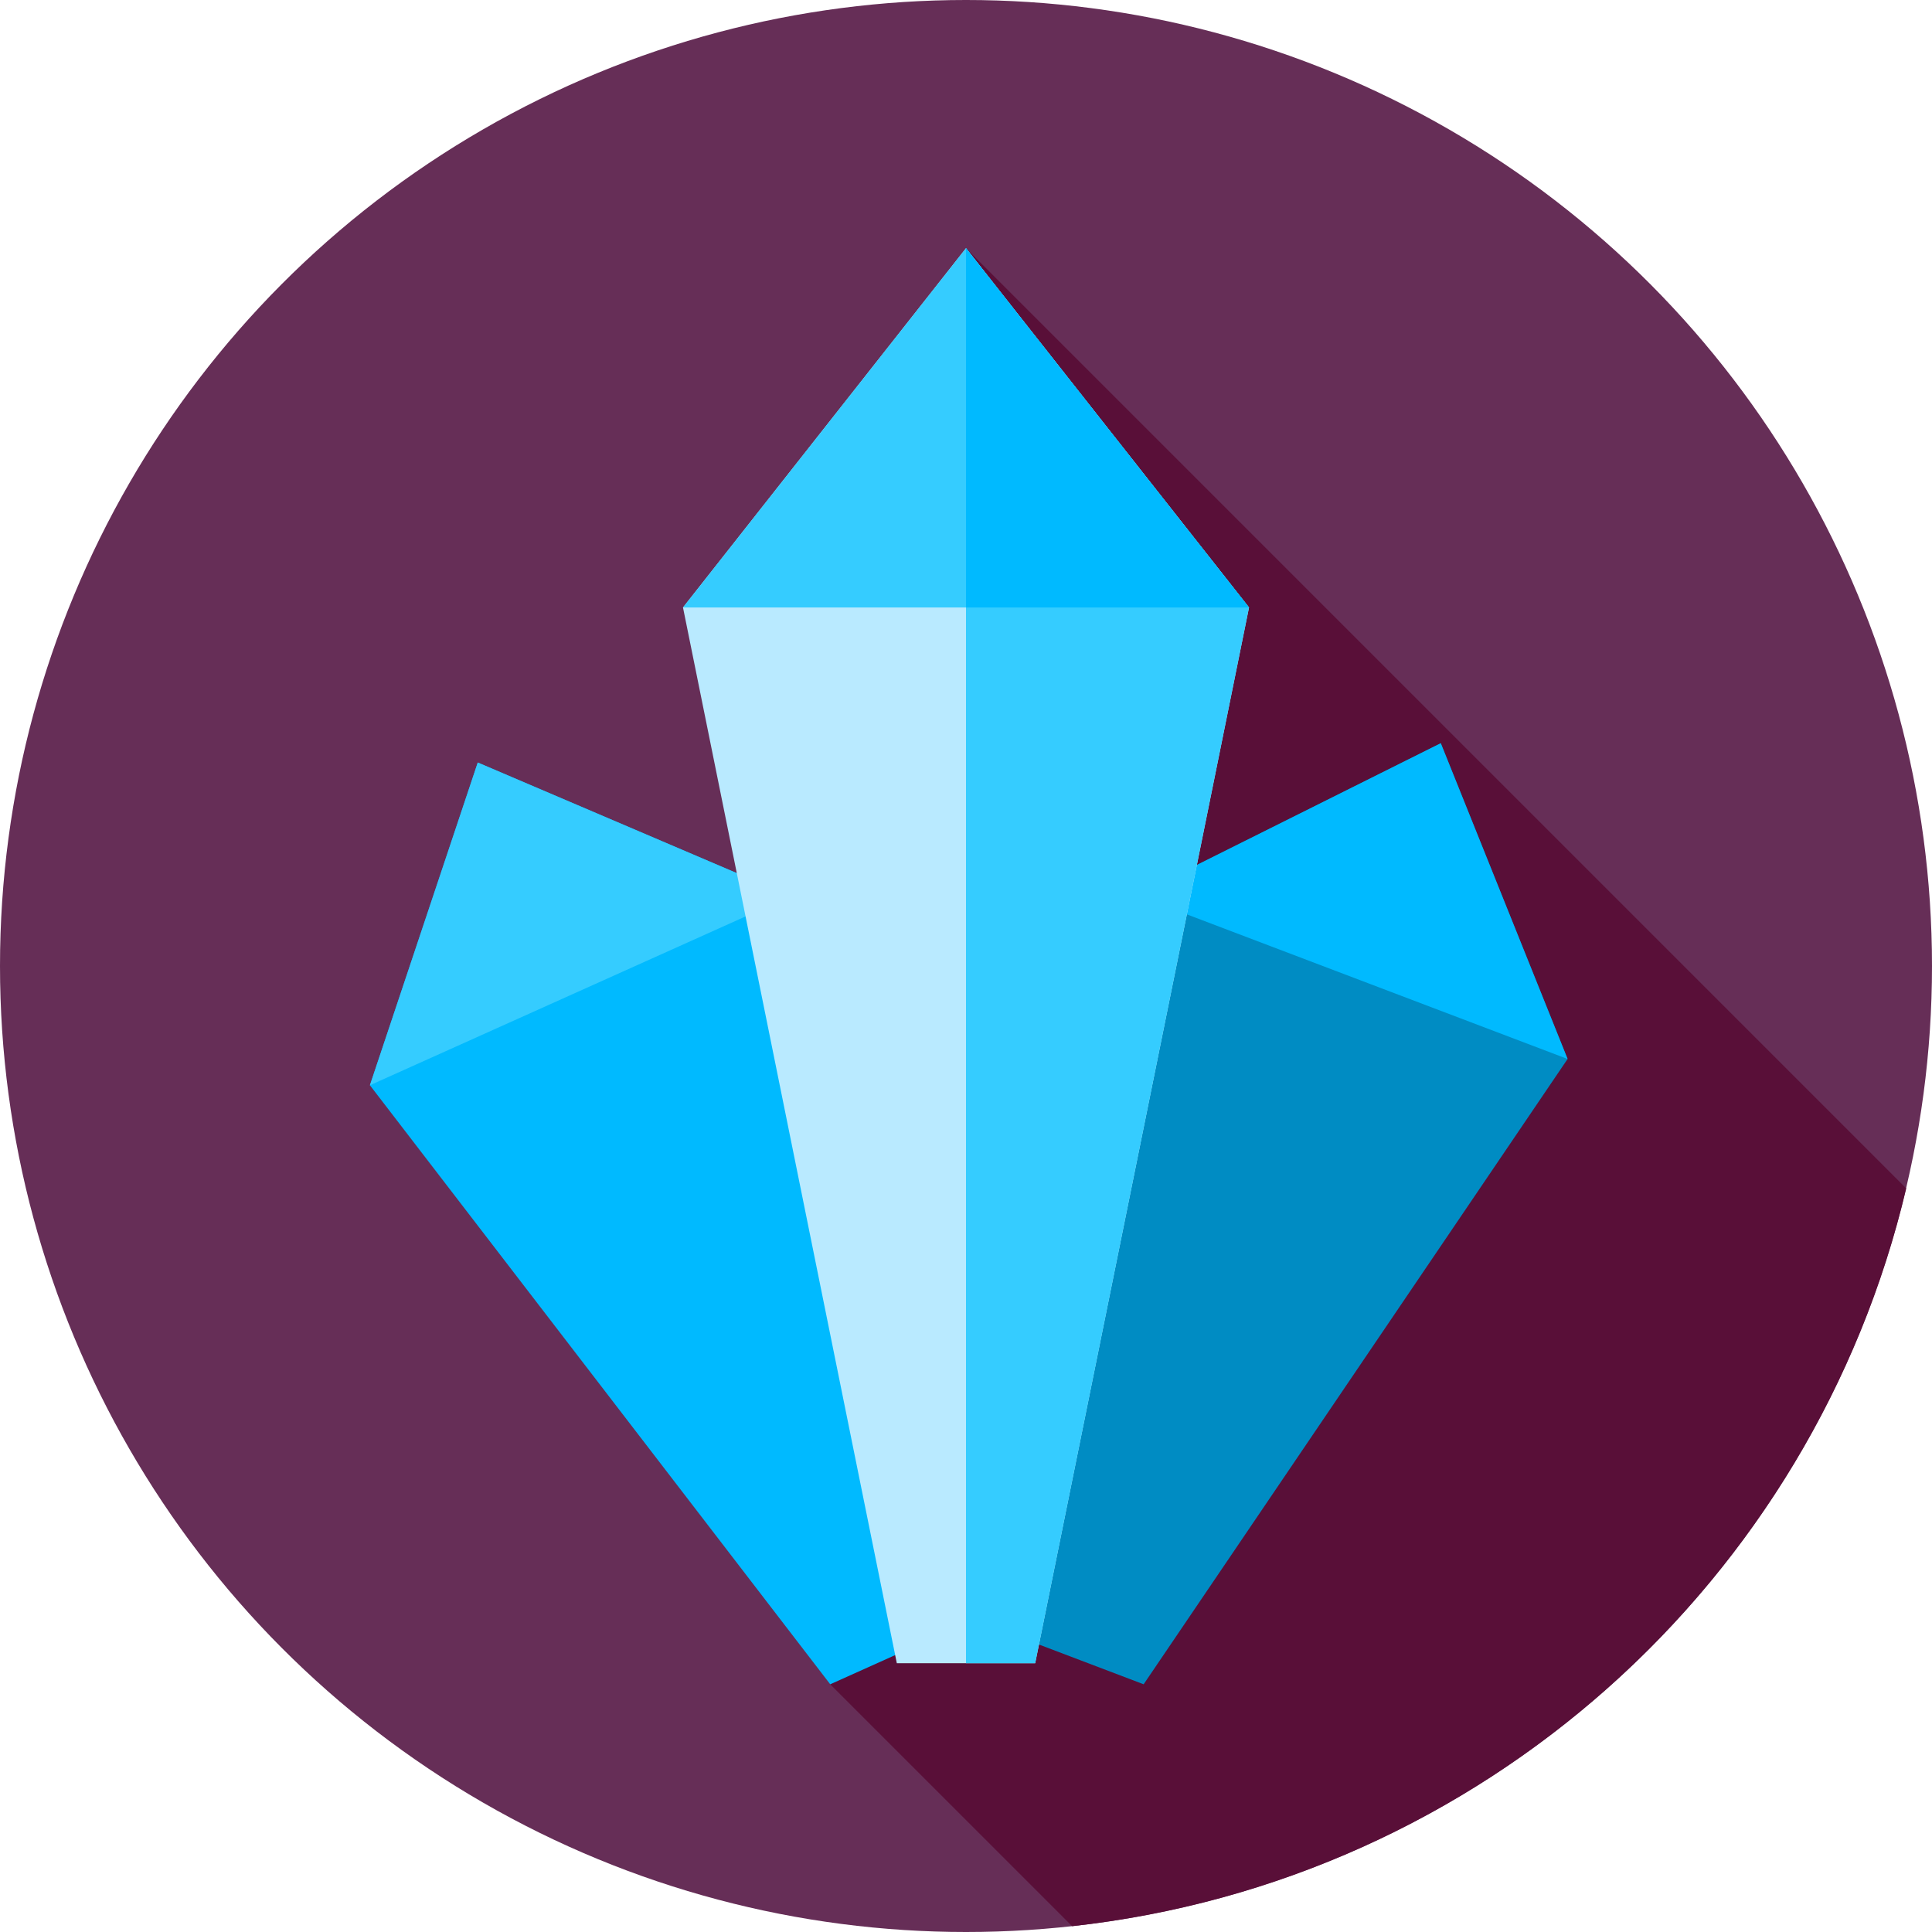 <?xml version="1.0" encoding="iso-8859-1"?>
<!-- Generator: Adobe Illustrator 19.0.0, SVG Export Plug-In . SVG Version: 6.00 Build 0)  -->
<svg xmlns="http://www.w3.org/2000/svg" xmlns:xlink="http://www.w3.org/1999/xlink" version="1.1" id="Capa_1" x="0px" y="0px" viewBox="0 0 512 512" style="enable-background:new 0 0 512 512;" xml:space="preserve">
<circle style="fill:#662E57;" cx="256" cy="256" r="256"/>
<path style="fill:#590F38;" d="M505.169,314.944L255.999,65.775l-35.98,380.578l64.103,64.103  C392.56,498.605,480.635,419.045,505.169,314.944z"/>
<polygon style="fill:#008CC3;" points="303.078,446.353 415.429,280.643 381.821,196.962 301.133,237.229 275.139,435.741 "/>
<g>
	<polygon style="fill:#00BAFF;" points="415.429,280.643 381.821,196.962 301.133,237.229  "/>
	<polygon style="fill:#00BAFF;" points="247.279,434.101 209.548,237.483 126.613,202.076 98.031,287.604 220.019,446.353  "/>
</g>
<polygon style="fill:#35CCFF;" points="209.548,237.483 126.613,202.076 98.031,287.604 "/>
<polygon style="fill:#B9EAFF;" points="274.333,440.776 331,160.989 255.999,65.775 181,160.988 237.667,440.776 "/>
<g>
	<polygon style="fill:#35CCFF;" points="331,160.989 256,65.776 256,440.776 274.333,440.776  "/>
	<polygon style="fill:#35CCFF;" points="331,160.989 255.999,65.775 181,160.988  "/>
</g>
<polygon style="fill:#00BAFF;" points="256,65.776 256,160.989 331,160.989 "/>
<g>
</g>
<g>
</g>
<g>
</g>
<g>
</g>
<g>
</g>
<g>
</g>
<g>
</g>
<g>
</g>
<g>
</g>
<g>
</g>
<g>
</g>
<g>
</g>
<g>
</g>
<g>
</g>
<g>
</g>
</svg>
